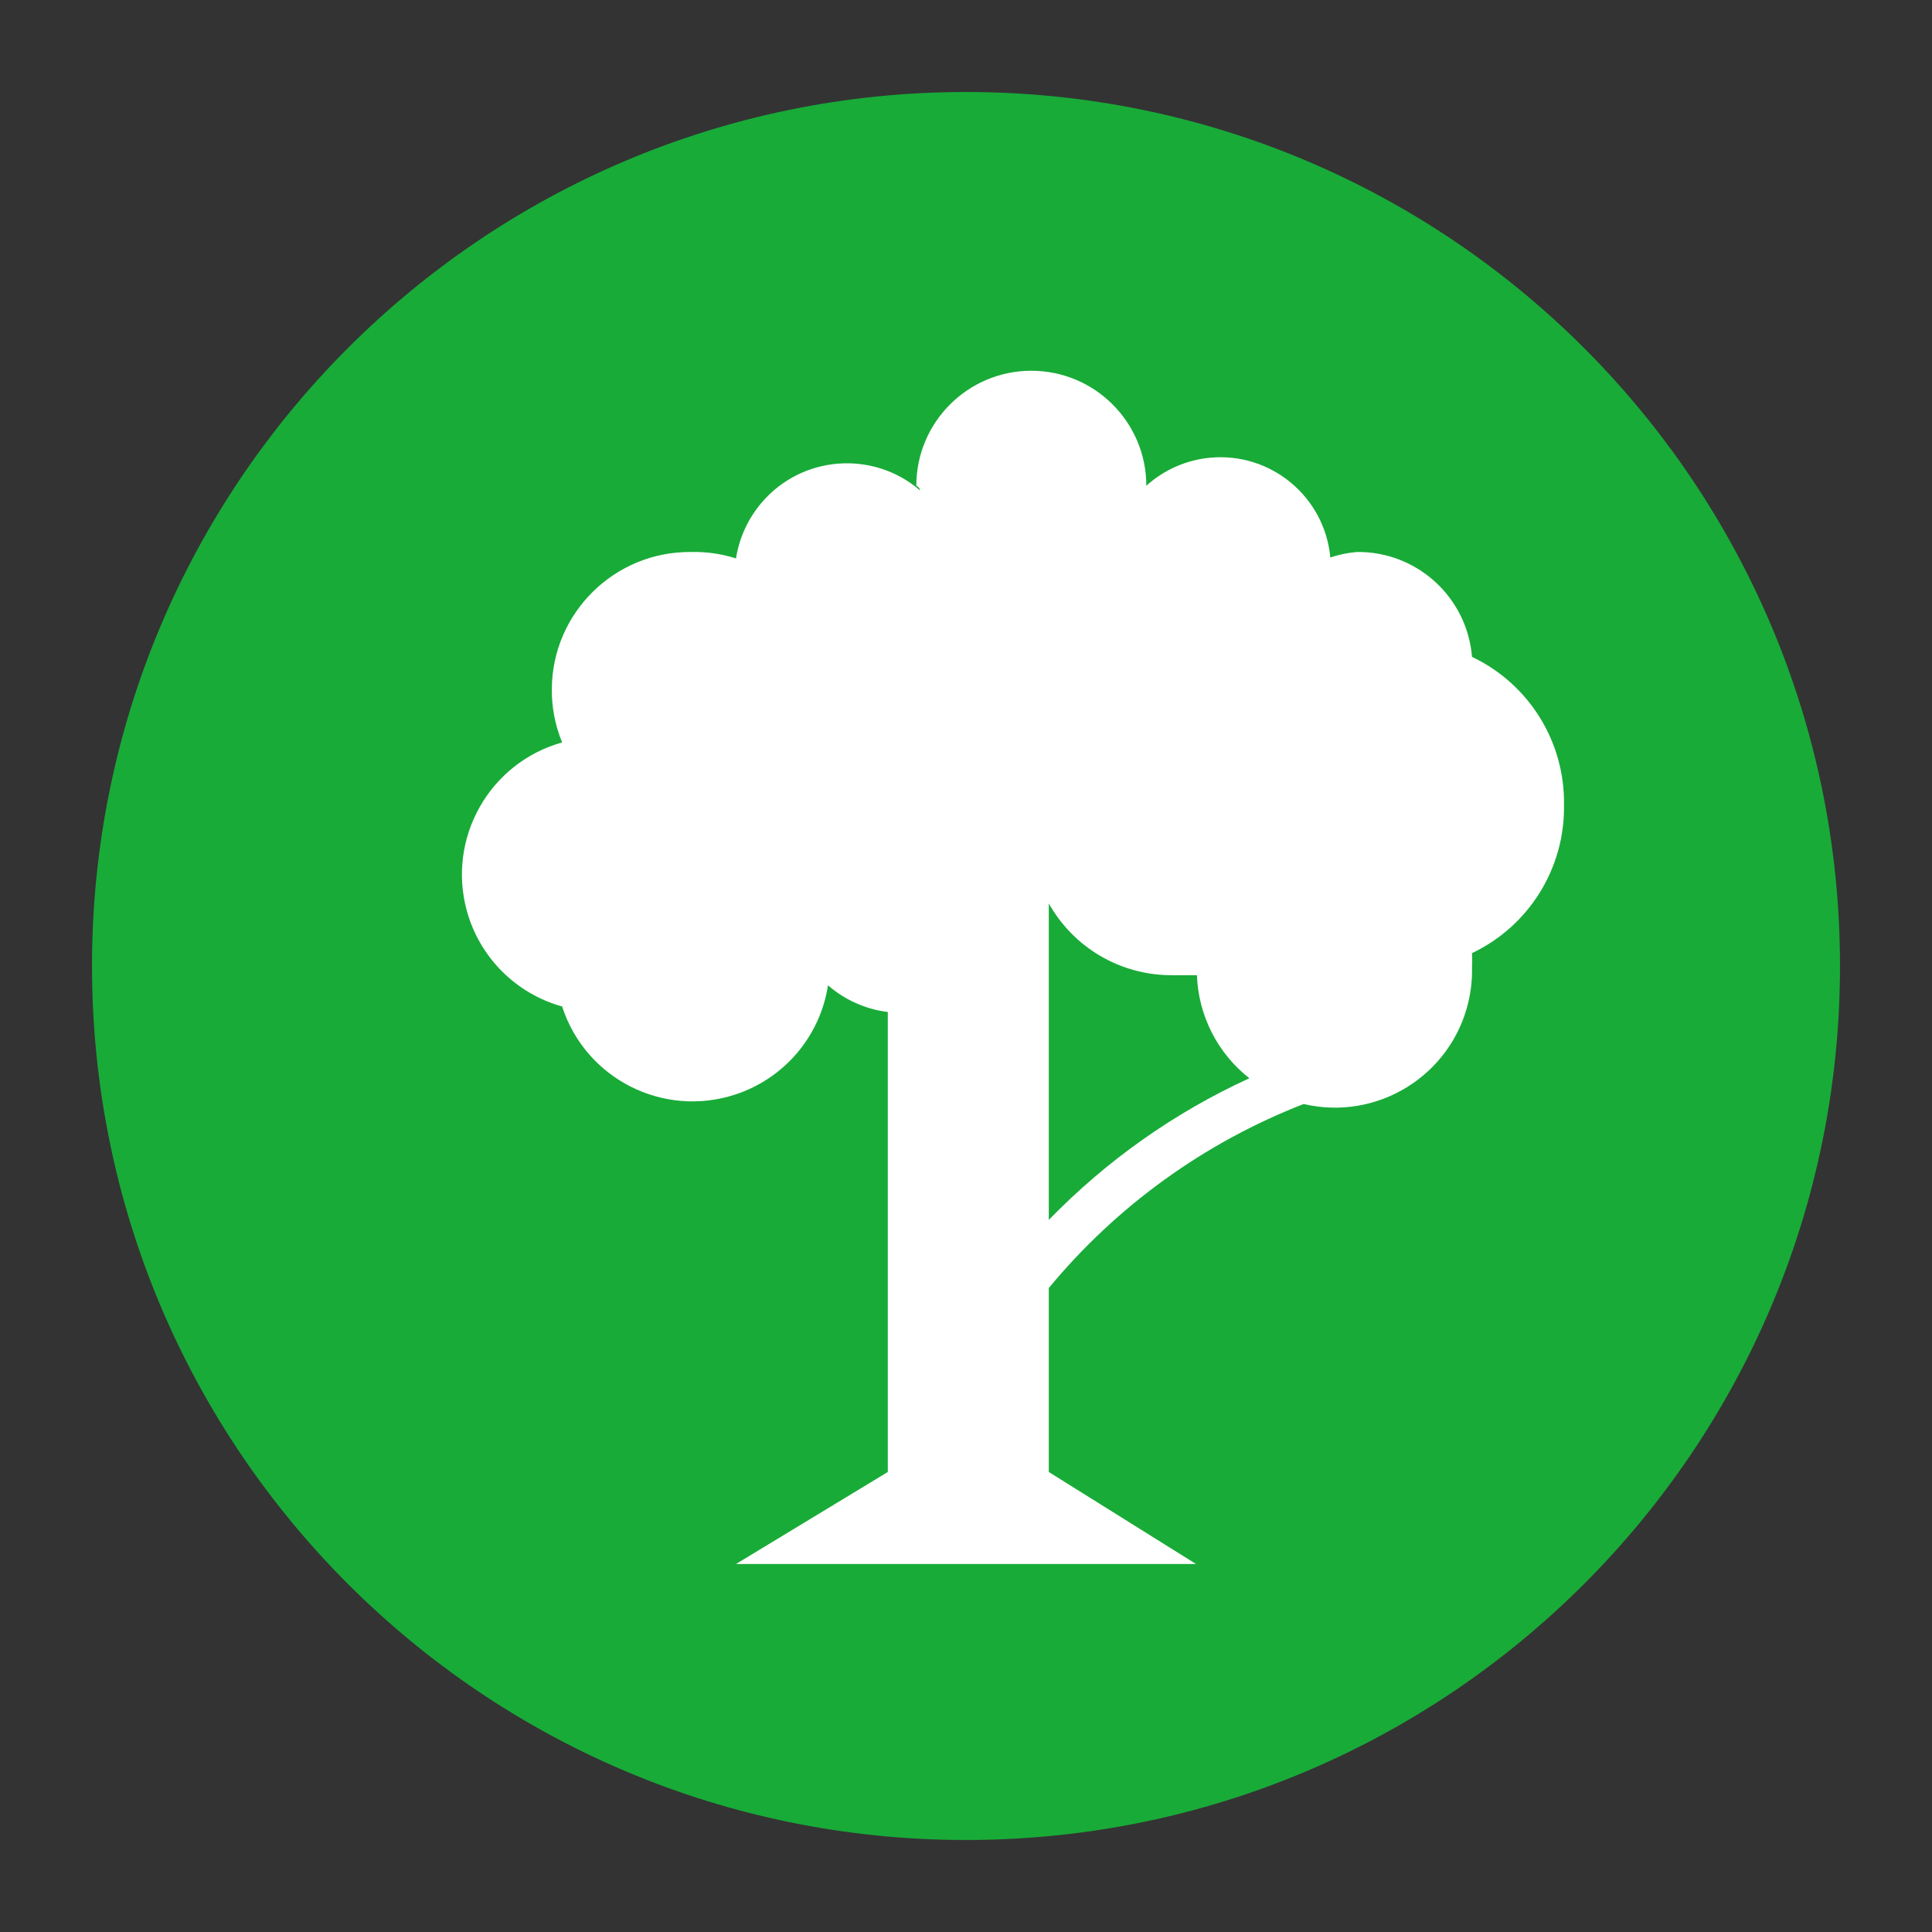 <svg width="21" height="21" viewBox="0 0 21 21" fill="none" xmlns="http://www.w3.org/2000/svg">
<rect x="0" y="0" width="21" height="21" fill="#333333" stroke="none"/>
<path d="M20 10.5C20 5.253 15.747 1 10.5 1C5.253 1 1 5.253 1 10.5C1 15.747 5.253 20 10.5 20C15.747 20 20 15.747 20 10.5Z" fill="#18AB38"/>
<path d="M17 8.75C17.011 8.064 16.62 7.434 16 7.14C15.947 6.491 15.401 5.993 14.75 6C14.651 6.008 14.554 6.028 14.46 6.06C14.399 5.4 13.815 4.914 13.155 4.975C12.896 4.999 12.653 5.106 12.46 5.28C12.46 4.59 11.9 4.03 11.21 4.03C10.52 4.03 9.96 4.59 9.96 5.28C9.96 5.28 10 5.3 10 5.33C9.489 4.891 8.718 4.95 8.28 5.462C8.132 5.635 8.035 5.845 8 6.07C7.842 6.019 7.676 5.996 7.51 6C6.682 5.993 6.004 6.659 5.998 7.487C5.996 7.687 6.034 7.885 6.11 8.07C5.318 8.291 4.855 9.114 5.076 9.906C5.216 10.408 5.608 10.8 6.11 10.94C6.363 11.723 7.203 12.152 7.986 11.899C8.522 11.726 8.914 11.266 9 10.71C9.183 10.869 9.409 10.97 9.65 11V16L8 17H13L11.4 16V14C12.138 13.108 13.091 12.42 14.17 12C14.971 12.188 15.773 11.691 15.961 10.89C15.989 10.769 16.003 10.644 16 10.52C16.003 10.467 16.003 10.413 16 10.36C16.62 10.066 17.011 9.436 17 8.75ZM11.4 13.26V9.82C11.67 10.301 12.178 10.599 12.73 10.6H13.01C13.026 11.039 13.234 11.449 13.58 11.72C12.764 12.094 12.025 12.616 11.4 13.26Z" fill="white"/>
</svg>
